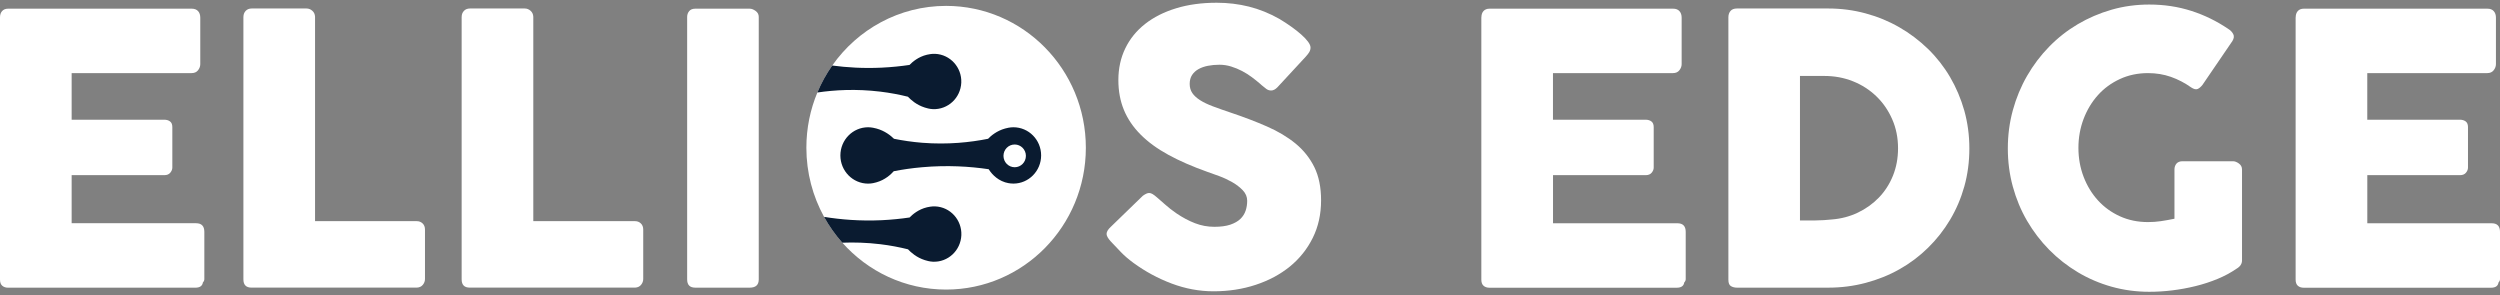 <svg width="144" height="17" viewBox="0 0 144 17" fill="none" xmlns="http://www.w3.org/2000/svg">
<rect x="0" y="0" width="144" height="17" fill="#808080" stroke="none"/>
<path d="M62.545 8.51C62.545 13.021 58.941 16.679 54.496 16.679C52.123 16.679 49.991 15.637 48.517 13.978C48.114 13.524 47.76 13.025 47.465 12.489C46.817 11.311 46.447 9.953 46.447 8.508C46.447 7.379 46.673 6.305 47.081 5.327C47.311 4.776 47.599 4.254 47.938 3.772C49.397 1.695 51.791 0.339 54.496 0.339C58.941 0.341 62.545 3.999 62.545 8.51Z" fill="white"/>
<path d="M53.865 3.101C53.664 3.093 53.47 3.135 53.395 3.152C52.889 3.273 52.554 3.57 52.389 3.74C51.891 3.814 51.352 3.87 50.779 3.897C49.736 3.946 48.783 3.887 47.936 3.774C47.597 4.256 47.309 4.778 47.079 5.329C48.07 5.181 49.307 5.109 50.706 5.278C51.283 5.348 51.814 5.452 52.297 5.571C52.468 5.754 52.788 6.042 53.269 6.195C53.355 6.223 53.541 6.278 53.733 6.286C54.601 6.322 55.333 5.639 55.37 4.759C55.406 3.882 54.733 3.14 53.865 3.101Z" fill="#0A1B30"/>
<path d="M58.37 7.33C58.169 7.33 57.971 7.381 57.896 7.402C57.408 7.538 57.082 7.82 56.913 7.994C55.895 8.198 54.603 8.34 53.123 8.224C52.533 8.177 51.99 8.094 51.494 7.994C51.312 7.816 50.974 7.536 50.48 7.402C50.39 7.379 50.2 7.33 50.006 7.33C49.123 7.33 48.406 8.056 48.406 8.954C48.406 9.849 49.121 10.577 50.006 10.577C50.211 10.577 50.405 10.526 50.482 10.502C50.99 10.358 51.319 10.042 51.48 9.862C51.983 9.764 52.527 9.683 53.108 9.633C54.572 9.503 55.872 9.588 56.947 9.747C57.049 9.908 57.35 10.331 57.896 10.502C57.958 10.522 58.153 10.575 58.37 10.575C59.252 10.575 59.969 9.849 59.969 8.951C59.969 8.056 59.255 7.33 58.37 7.33ZM58.446 9.633C58.09 9.633 57.8 9.34 57.8 8.977C57.8 8.616 58.088 8.323 58.446 8.323C58.801 8.323 59.092 8.616 59.092 8.977C59.092 9.34 58.803 9.633 58.446 9.633Z" fill="#0A1B30"/>
<path d="M53.869 11.888C53.668 11.88 53.474 11.922 53.399 11.939C52.893 12.06 52.558 12.357 52.393 12.527C51.895 12.601 51.356 12.656 50.783 12.684C49.539 12.741 48.423 12.646 47.465 12.491C47.76 13.027 48.114 13.526 48.517 13.98C49.186 13.953 49.922 13.972 50.71 14.067C51.287 14.137 51.818 14.241 52.301 14.36C52.473 14.543 52.792 14.831 53.273 14.984C53.359 15.011 53.545 15.067 53.737 15.075C54.605 15.111 55.337 14.428 55.374 13.547C55.41 12.669 54.737 11.924 53.869 11.888Z" fill="#0A1B30"/>
<path d="M11.77 13.354V16.075C11.77 16.147 11.743 16.21 11.687 16.268C11.657 16.469 11.511 16.571 11.25 16.571H0.468C0.326 16.571 0.213 16.533 0.127 16.456C0.042 16.38 -6.10352e-05 16.263 -6.10352e-05 16.104V0.999C-6.10352e-05 0.846 0.042 0.725 0.123 0.636C0.205 0.545 0.32 0.5 0.468 0.5H11.047C11.201 0.5 11.323 0.547 11.409 0.64C11.494 0.733 11.536 0.861 11.536 1.018V3.693C11.536 3.816 11.494 3.933 11.409 4.046C11.323 4.156 11.199 4.211 11.036 4.211H4.127V6.895H9.458C9.592 6.895 9.705 6.927 9.792 6.993C9.882 7.059 9.926 7.167 9.926 7.318V9.656C9.926 9.756 9.886 9.853 9.809 9.947C9.732 10.042 9.617 10.089 9.468 10.089H4.127V12.858H11.291C11.611 12.858 11.77 13.023 11.77 13.354Z" fill="white"/>
<path d="M14.022 0.965C14.022 0.835 14.064 0.723 14.149 0.629C14.235 0.536 14.352 0.489 14.501 0.489H17.657C17.779 0.489 17.887 0.532 17.988 0.619C18.088 0.706 18.14 0.82 18.147 0.965V12.739H24.011C24.138 12.739 24.249 12.781 24.341 12.868C24.433 12.955 24.479 13.074 24.479 13.225V16.07C24.479 16.193 24.437 16.304 24.356 16.405C24.274 16.507 24.159 16.56 24.009 16.567H14.488C14.174 16.567 14.02 16.408 14.02 16.091V0.965H14.022Z" fill="white"/>
<path d="M26.593 0.965C26.593 0.835 26.634 0.723 26.72 0.629C26.806 0.536 26.923 0.489 27.072 0.489H30.228C30.35 0.489 30.458 0.532 30.559 0.619C30.659 0.706 30.711 0.82 30.718 0.965V12.739H36.582C36.709 12.739 36.82 12.781 36.912 12.868C37.004 12.955 37.05 13.074 37.05 13.225V16.07C37.05 16.193 37.008 16.304 36.927 16.405C36.845 16.507 36.73 16.56 36.58 16.567H27.059C26.745 16.567 26.591 16.408 26.591 16.091V0.965H26.593Z" fill="white"/>
<path d="M39.58 0.975C39.58 0.846 39.619 0.733 39.697 0.64C39.774 0.547 39.893 0.5 40.048 0.5H43.182C43.288 0.5 43.401 0.542 43.523 0.629C43.644 0.716 43.704 0.831 43.704 0.975V16.094C43.704 16.412 43.531 16.569 43.182 16.569H40.048C39.734 16.569 39.58 16.41 39.58 16.094V0.975Z" fill="white"/>
<path d="M66.649 11.377C66.77 11.479 66.925 11.612 67.113 11.782C67.301 11.952 67.517 12.119 67.757 12.285C68.119 12.531 68.478 12.722 68.834 12.858C69.189 12.996 69.561 13.064 69.952 13.064C70.314 13.064 70.619 13.023 70.864 12.941C71.108 12.858 71.303 12.747 71.445 12.612C71.587 12.474 71.687 12.317 71.748 12.136C71.809 11.956 71.838 11.765 71.838 11.563C71.838 11.341 71.754 11.139 71.587 10.963C71.42 10.787 71.215 10.63 70.975 10.492C70.732 10.354 70.481 10.237 70.218 10.14C69.954 10.042 69.726 9.961 69.536 9.896C68.683 9.592 67.937 9.268 67.297 8.917C66.657 8.567 66.124 8.179 65.698 7.75C65.271 7.322 64.951 6.849 64.738 6.335C64.525 5.82 64.418 5.245 64.418 4.61C64.418 3.94 64.552 3.331 64.818 2.783C65.083 2.236 65.464 1.767 65.959 1.378C66.453 0.99 67.048 0.689 67.745 0.477C68.441 0.264 69.218 0.158 70.08 0.158C70.726 0.158 71.347 0.233 71.94 0.381C72.534 0.53 73.12 0.765 73.694 1.09C73.937 1.234 74.165 1.385 74.382 1.54C74.6 1.695 74.79 1.845 74.953 1.99C75.116 2.134 75.246 2.272 75.342 2.401C75.438 2.531 75.486 2.643 75.486 2.736C75.486 2.83 75.463 2.917 75.417 2.995C75.371 3.074 75.302 3.165 75.21 3.265L73.579 5.028C73.458 5.151 73.337 5.213 73.218 5.213C73.117 5.213 73.028 5.183 72.946 5.126C72.865 5.068 72.775 4.996 72.674 4.909L72.578 4.822C72.436 4.699 72.277 4.574 72.103 4.442C71.93 4.313 71.742 4.196 71.543 4.09C71.345 3.986 71.133 3.899 70.914 3.831C70.694 3.763 70.469 3.729 70.243 3.729C70.009 3.729 69.787 3.749 69.582 3.789C69.375 3.829 69.195 3.891 69.039 3.978C68.882 4.065 68.758 4.177 68.664 4.319C68.572 4.459 68.526 4.631 68.526 4.833C68.526 5.034 68.577 5.211 68.675 5.357C68.775 5.505 68.924 5.641 69.122 5.769C69.321 5.896 69.567 6.015 69.862 6.125C70.157 6.235 70.5 6.358 70.891 6.488C71.644 6.74 72.34 7.006 72.975 7.284C73.611 7.562 74.161 7.89 74.623 8.268C75.085 8.648 75.444 9.1 75.706 9.626C75.965 10.152 76.094 10.791 76.094 11.542C76.094 12.336 75.936 13.055 75.616 13.7C75.296 14.345 74.857 14.895 74.299 15.351C73.74 15.805 73.084 16.157 72.331 16.405C71.579 16.654 70.768 16.779 69.9 16.779C69.082 16.779 68.28 16.63 67.49 16.333C66.701 16.036 65.965 15.639 65.282 15.139C64.997 14.929 64.757 14.723 64.563 14.519C64.366 14.316 64.213 14.154 64.099 14.031L64.067 13.999C64.061 13.985 64.052 13.976 64.046 13.972C64.04 13.967 64.032 13.963 64.025 13.955C64.019 13.94 64.011 13.931 64.004 13.927C63.998 13.923 63.99 13.919 63.983 13.91C63.82 13.73 63.739 13.586 63.739 13.475C63.739 13.352 63.82 13.214 63.983 13.064L65.827 11.277C65.976 11.169 66.097 11.116 66.189 11.116C66.254 11.116 66.321 11.137 66.392 11.181C66.465 11.224 66.551 11.29 66.649 11.377Z" fill="white"/>
<path d="M85.329 0.999C85.329 0.848 85.368 0.727 85.45 0.636C85.532 0.547 85.647 0.5 85.795 0.5H96.374C96.53 0.5 96.652 0.547 96.735 0.64C96.821 0.733 96.863 0.859 96.863 1.018V3.693C96.863 3.816 96.821 3.933 96.735 4.044C96.65 4.156 96.526 4.211 96.361 4.211H89.451V6.895H94.783C94.918 6.895 95.029 6.927 95.119 6.993C95.207 7.059 95.253 7.167 95.253 7.318V9.656C95.253 9.758 95.213 9.855 95.136 9.949C95.058 10.042 94.944 10.089 94.795 10.089H89.454V12.86H96.618C96.938 12.86 97.097 13.025 97.097 13.356V16.077C97.097 16.149 97.068 16.212 97.011 16.272C96.982 16.473 96.838 16.573 96.574 16.573H85.793C85.651 16.573 85.538 16.535 85.452 16.459C85.366 16.382 85.325 16.265 85.325 16.106V0.999H85.329Z" fill="white"/>
<path d="M113.435 8.55C113.435 9.314 113.339 10.042 113.147 10.732C112.954 11.421 112.68 12.062 112.325 12.658C111.97 13.252 111.545 13.793 111.052 14.275C110.558 14.759 110.011 15.171 109.411 15.508C108.811 15.848 108.16 16.108 107.464 16.293C106.768 16.478 106.047 16.569 105.301 16.569H100.045C99.917 16.569 99.802 16.539 99.704 16.482C99.604 16.425 99.555 16.302 99.555 16.115V0.997C99.555 0.846 99.597 0.723 99.679 0.629C99.76 0.536 99.884 0.489 100.047 0.489H105.303C106.049 0.489 106.768 0.583 107.462 0.772C108.154 0.958 108.802 1.226 109.402 1.572C110.002 1.917 110.552 2.333 111.05 2.815C111.547 3.299 111.972 3.84 112.323 4.438C112.674 5.037 112.948 5.684 113.145 6.375C113.337 7.069 113.435 7.793 113.435 8.55ZM103.678 4.375V12.697H104.573C104.736 12.697 104.897 12.69 105.052 12.68C105.209 12.669 105.365 12.656 105.52 12.641C106.053 12.599 106.551 12.467 107.013 12.247C107.475 12.026 107.878 11.737 108.223 11.381C108.568 11.024 108.838 10.604 109.034 10.121C109.229 9.637 109.327 9.111 109.327 8.54C109.327 7.933 109.214 7.377 108.99 6.868C108.767 6.358 108.464 5.919 108.079 5.548C107.694 5.177 107.245 4.888 106.731 4.682C106.216 4.476 105.666 4.375 105.083 4.375H103.678Z" fill="white"/>
<path d="M126.209 5.034C125.847 4.776 125.458 4.574 125.046 4.428C124.635 4.283 124.193 4.211 123.725 4.211C123.136 4.211 122.594 4.326 122.105 4.553C121.614 4.78 121.193 5.087 120.842 5.478C120.491 5.868 120.215 6.325 120.016 6.847C119.818 7.369 119.717 7.927 119.717 8.519C119.717 9.111 119.818 9.666 120.016 10.184C120.215 10.704 120.491 11.156 120.842 11.542C121.193 11.928 121.616 12.234 122.105 12.457C122.596 12.68 123.136 12.792 123.725 12.792C123.974 12.792 124.221 12.775 124.465 12.739C124.71 12.703 124.971 12.656 125.249 12.599V9.764C125.249 9.626 125.289 9.514 125.366 9.422C125.444 9.333 125.561 9.287 125.717 9.287H128.617C128.724 9.287 128.837 9.329 128.958 9.416C129.079 9.503 129.14 9.618 129.14 9.762V14.999C129.14 15.194 129.037 15.353 128.83 15.474C128.496 15.705 128.126 15.903 127.722 16.07C127.317 16.236 126.894 16.374 126.453 16.482C126.012 16.59 125.567 16.671 125.115 16.726C124.664 16.781 124.225 16.807 123.798 16.807C123.046 16.807 122.322 16.709 121.628 16.514C120.934 16.319 120.286 16.041 119.682 15.68C119.078 15.319 118.528 14.888 118.034 14.388C117.541 13.887 117.117 13.331 116.761 12.722C116.406 12.113 116.132 11.455 115.94 10.753C115.747 10.048 115.651 9.316 115.651 8.55C115.651 7.787 115.747 7.052 115.94 6.348C116.132 5.646 116.406 4.984 116.761 4.368C117.117 3.751 117.541 3.191 118.034 2.686C118.528 2.181 119.078 1.75 119.682 1.393C120.286 1.037 120.934 0.759 121.628 0.559C122.32 0.36 123.044 0.262 123.798 0.262C124.651 0.262 125.456 0.383 126.213 0.625C126.97 0.867 127.683 1.215 128.352 1.669C128.473 1.741 128.565 1.837 128.63 1.956C128.695 2.074 128.68 2.21 128.588 2.361L126.861 4.892C126.769 5.007 126.677 5.085 126.583 5.126C126.489 5.166 126.363 5.136 126.209 5.034Z" fill="white"/>
<path d="M132.232 0.999C132.232 0.848 132.272 0.727 132.353 0.636C132.435 0.547 132.55 0.5 132.698 0.5H143.277C143.433 0.5 143.555 0.547 143.638 0.64C143.724 0.733 143.766 0.859 143.766 1.018V3.693C143.766 3.816 143.724 3.933 143.638 4.044C143.553 4.156 143.429 4.211 143.264 4.211H136.355V6.895H141.686C141.822 6.895 141.932 6.927 142.022 6.993C142.11 7.059 142.156 7.167 142.156 7.318V9.656C142.156 9.758 142.116 9.855 142.039 9.949C141.962 10.042 141.847 10.089 141.698 10.089H136.357V12.86H143.521C143.841 12.86 144 13.025 144 13.356V16.077C144 16.149 143.971 16.212 143.914 16.272C143.885 16.473 143.741 16.573 143.477 16.573H132.696C132.554 16.573 132.441 16.535 132.355 16.459C132.27 16.382 132.228 16.265 132.228 16.106V0.999H132.232Z" fill="white"/>
</svg>
